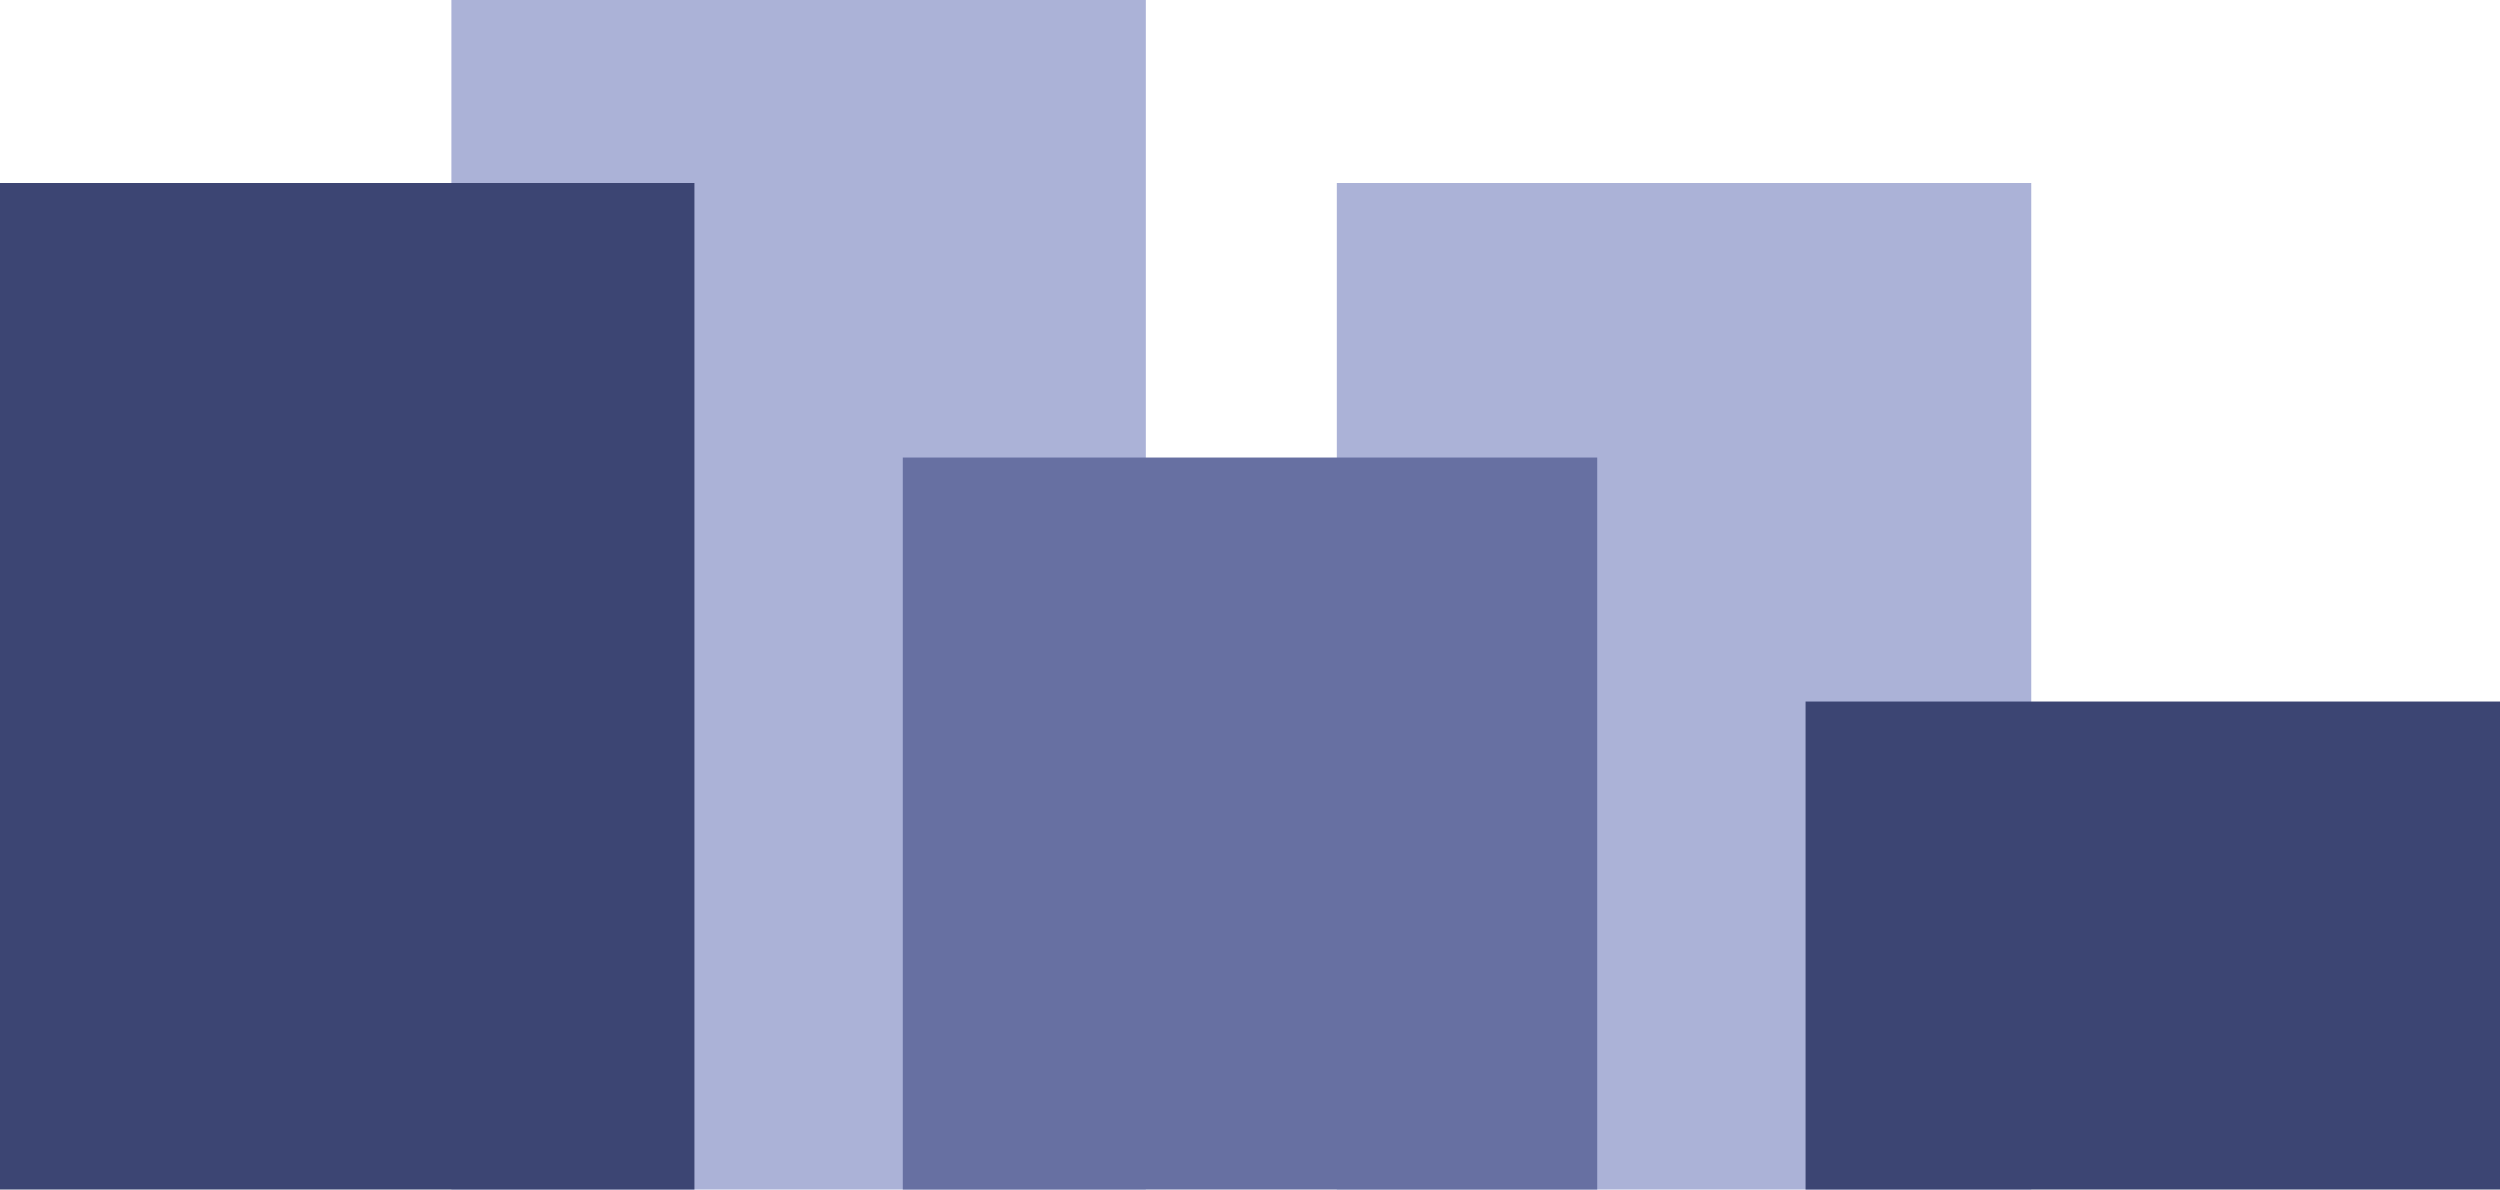 <svg width="124" height="59" viewBox="0 0 124 59" fill="none" xmlns="http://www.w3.org/2000/svg">
<path d="M22.389 0H56.833V59H22.389V0Z" fill="#ABB2D7"/>
<path d="M66.306 9.077H100.75V59H66.306V9.077Z" fill="#ABB2D7"/>
<path d="M0 9.077H34.444V59H0V9.077Z" fill="#3C4573"/>
<path d="M89.556 34.795H124V59H89.556V34.795Z" fill="#3C4573"/>
<path d="M44.778 22.692H79.222V59H44.778V22.692Z" fill="#6770A2"/>
</svg>
